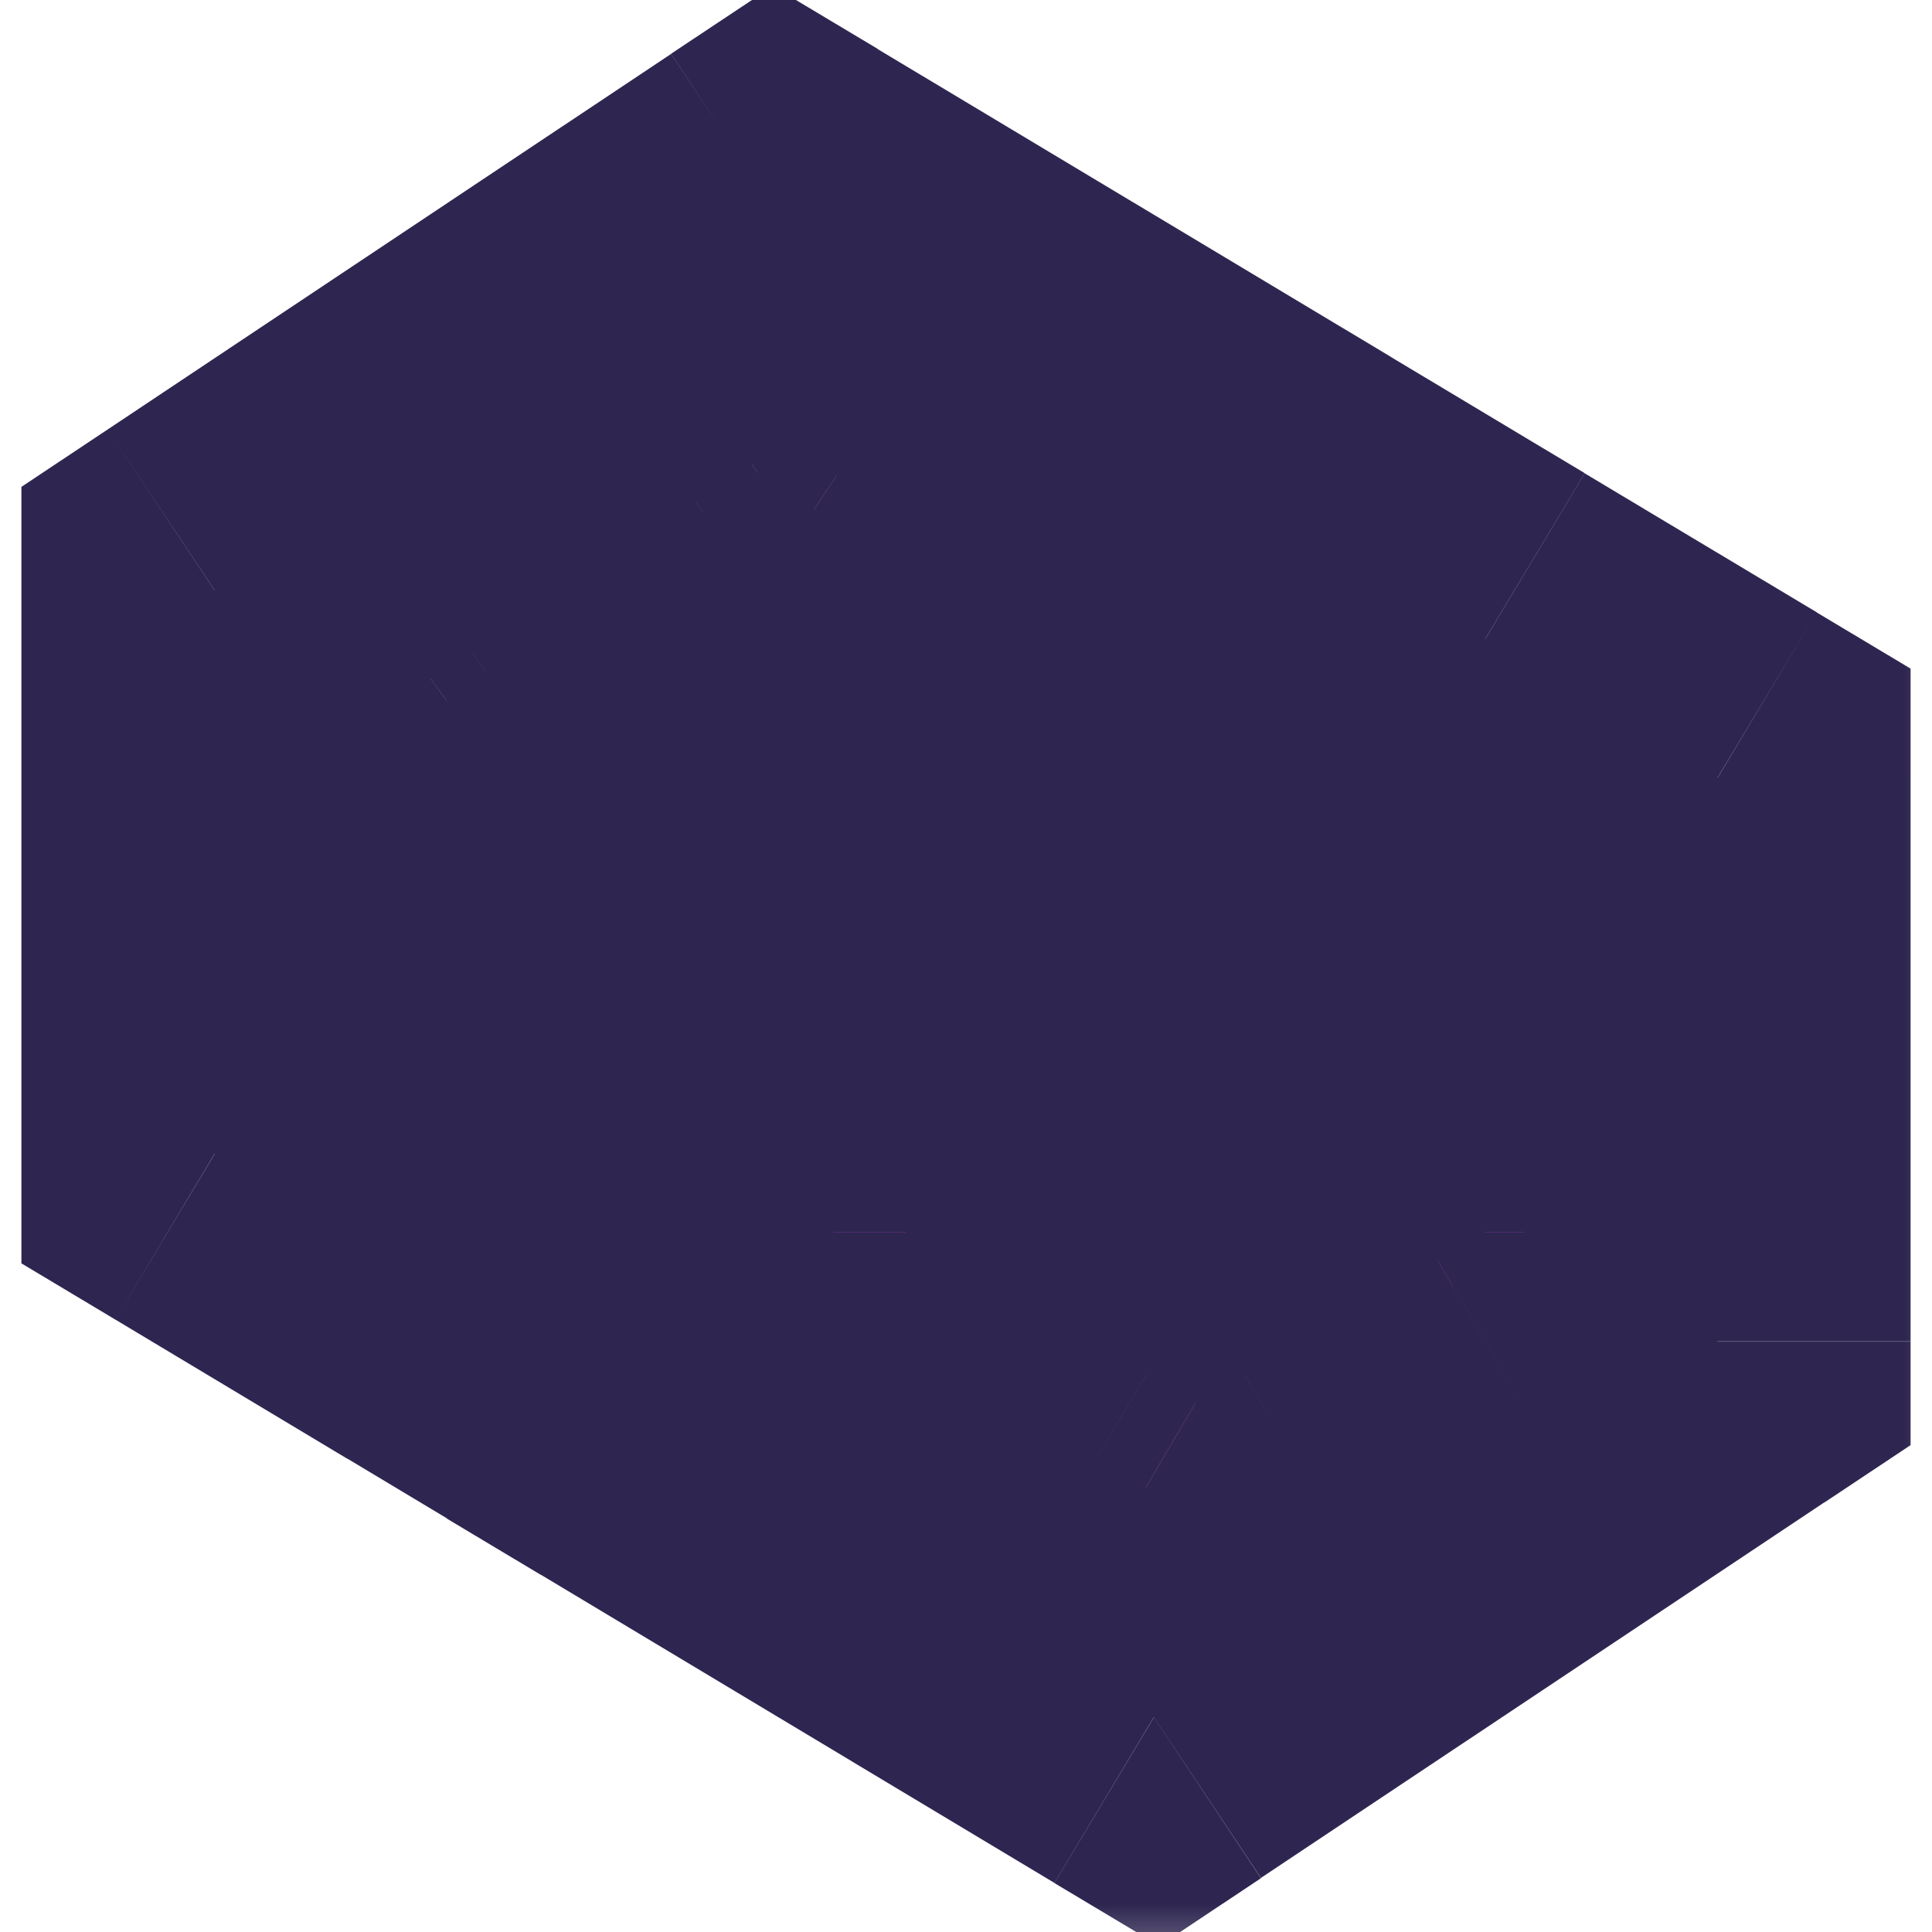 <svg width="12" height="12" fill="none" xmlns="http://www.w3.org/2000/svg"><g clip-path="url(#clip0)"><mask id="a" maskUnits="userSpaceOnUse" x="-.667" y="-.667" width="13" height="13" fill="#000"><path fill="#fff" d="M-.667-.667h13v13h-13z"/><path fill-rule="evenodd" clip-rule="evenodd" d="M1.333 7.167v-3.5l3.5-2.334 3.192 1.915V6.97l-.6.353-.6-.353V4.334l-.27-.178-1.5-.99-.348-.23-.337.247-1.35.99-.245.18v3.679l-1.442-.865zm2.642 1.585l3.192 1.915 3.5-2.334v-3.5l-1.442-.865V7.655l-.295.174-1.2.708-.305.179-.304-.18-1.2-.707-.296-.174V4.98l-.882-.583-.768.564v3.79z"/></mask><path fill-rule="evenodd" clip-rule="evenodd" d="M1.333 7.167v-3.5l3.5-2.334 3.192 1.915V6.97l-.6.353-.6-.353V4.334l-.27-.178-1.5-.99-.348-.23-.337.247-1.35.99-.245.18v3.679l-1.442-.865zm2.642 1.585l3.192 1.915 3.5-2.334v-3.5l-1.442-.865V7.655l-.295.174-1.2.708-.305.179-.304-.18-1.2-.707-.296-.174V4.98l-.882-.583-.768.564v3.79z" fill="url(#paint0_linear)"/><path d="M1.333 3.667l-.665-.999-.535.356v.643h1.2zm0 3.5h-1.2v.68l.583.349.617-1.03zm3.5-5.834L5.452.304 4.8-.086l-.632.42.665 1zm3.192 1.915h1.2V2.57l-.582-.35-.618 1.03zm0 3.722l.61 1.034.59-.349V6.97h-1.2zm-.6.353l-.609 1.034.61.359.608-.359-.609-1.034zm-.6-.353h-1.2v.685l.591.349.61-1.034zm0-2.636h1.2v-.646l-.539-.356-.66 1.002zm-.27-.178l-.66 1.001.66-1.001zm-1.5-.99l.662-1.002-.661 1.002zm-.348-.23l.661-1.002-.697-.46-.673.494.71.968zm-.337.247l-.71-.968.71.968zm-1.35.99l.71.967-.71-.967zm-.245.18l-.71-.968-.49.36v.608h1.2zm0 3.679L2.158 9.06l1.817 1.09v-2.12h-1.2zm1.2.72h-1.2v.68l.583.349.617-1.03zm3.192 1.915l-.618 1.029.652.39.631-.42-.665-1zm3.5-2.334l.665.999.535-.356v-.643h-1.2zm0-3.5h1.2v-.68l-.583-.349-.617 1.03zm-1.442-.865l.618-1.029-1.818-1.09v2.12h1.2zm0 3.687l.61 1.034.59-.348v-.686h-1.2zm-.295.174l.609 1.034-.61-1.034zm-1.2.708l-.61-1.034.61 1.034zm-.305.179L6.816 9.75l.61.359.608-.36-.609-1.033zm-.304-.18L6.51 9.57l.61-1.033zm-1.2-.707l.609-1.033-.61 1.033zm-.296-.174h-1.2v.686l.591.348.61-1.034zm0-2.675h1.2v-.646l-.539-.356-.66 1.002zm-.882-.583l.661-1.001-.697-.46-.673.494.71.967zm-.768.564l-.71-.968-.49.36v.608h1.2zM.133 3.667v3.5h2.4v-3.5h-2.4zM4.168.335l-3.5 2.333 1.331 1.997 3.5-2.333L4.168.335zm4.475 1.884L5.45.304 4.216 2.362l3.192 1.915L8.643 2.22zm.582 4.75V3.25h-2.4v3.72h2.4zm-1.19 1.388l.6-.353-1.219-2.068-.6.353 1.218 2.068zm-1.819-.353l.6.353L8.034 6.29l-.6-.353-1.218 2.068zm-.59-3.347V6.97h2.4V4.657h-2.4zm0-.323v.323h2.4v-.323h-2.4zm.269.823l.27.178 1.321-2.003-.27-.178-1.321 2.003zm-1.5-.99l1.5.99 1.322-2.003-1.5-.99-1.322 2.003zm-.349-.23l.349.23 1.322-2.003-.349-.23-1.322 2.003zm1.034.214l.337-.247-1.42-1.936-.336.247L5.08 4.151zm-1.35.99l1.35-.99-1.42-1.936-1.35.99L3.73 5.14zm-.245.18l.245-.18-1.42-1.936-.244.18L3.485 5.32zm.49-.664v-.304h-2.4v.304h2.4zm0 3.375V4.657h-2.4v3.375h2.4zm-3.259.164l1.442.865 1.235-2.058-1.442-.865L.716 8.196zM3.358 9.78l3.191 1.915 1.235-2.058-3.191-1.915L3.358 9.78zm4.474 1.884l3.5-2.333-1.33-1.997-3.5 2.333 1.33 1.997zm4.035-3.332v-3.5h-2.4v3.5h2.4zm-.583-4.529L9.843 2.94 8.608 4.997l1.441.865 1.235-2.058zm-3.259.164v3.345h2.4V3.968h-2.4zm0 3.345v.342h2.4v-.342h-2.4zm.591-.691l-.295.174 1.218 2.067.295-.174-1.218-2.067zm-.295.174l-1.2.707L8.339 9.57l1.2-.707-1.218-2.067zm-1.2.707l-.305.18L8.034 9.75l.305-.18-1.218-2.067zm.913.18l-.304-.18L6.51 9.57l.305.18 1.218-2.068zm-.304-.18l-1.2-.707L5.31 8.863l1.2.707L7.73 7.503zm-1.2-.707l-.296-.174-1.218 2.067.295.174L6.53 6.796zm.295.86v-.343h-2.4v.342h2.4zm0-.343V4.98h-2.4v2.333h2.4zm-.539-3.335l-.882-.582-1.322 2.003.882.582 1.322-2.003zM4.034 3.43l-.768.563 1.419 1.935.768-.563-1.42-1.935zM2.775 4.96v3.792h2.4V4.96h-2.4z" fill="#2E2650" mask="url(#a)"/></g><defs><linearGradient id="paint0_linear" x1="6" y1="1" x2="6" y2="11.333" gradientUnits="userSpaceOnUse"><stop offset=".01" stop-color="#FED3FE"/><stop offset=".196" stop-color="#DC70F1"/><stop offset=".477" stop-color="#EE8FF2"/><stop offset=".68" stop-color="#E131F8"/><stop offset="1" stop-color="#FED3FE"/></linearGradient><clipPath id="clip0"><path fill="#fff" d="M0 0h12v12H0z"/></clipPath></defs></svg>
